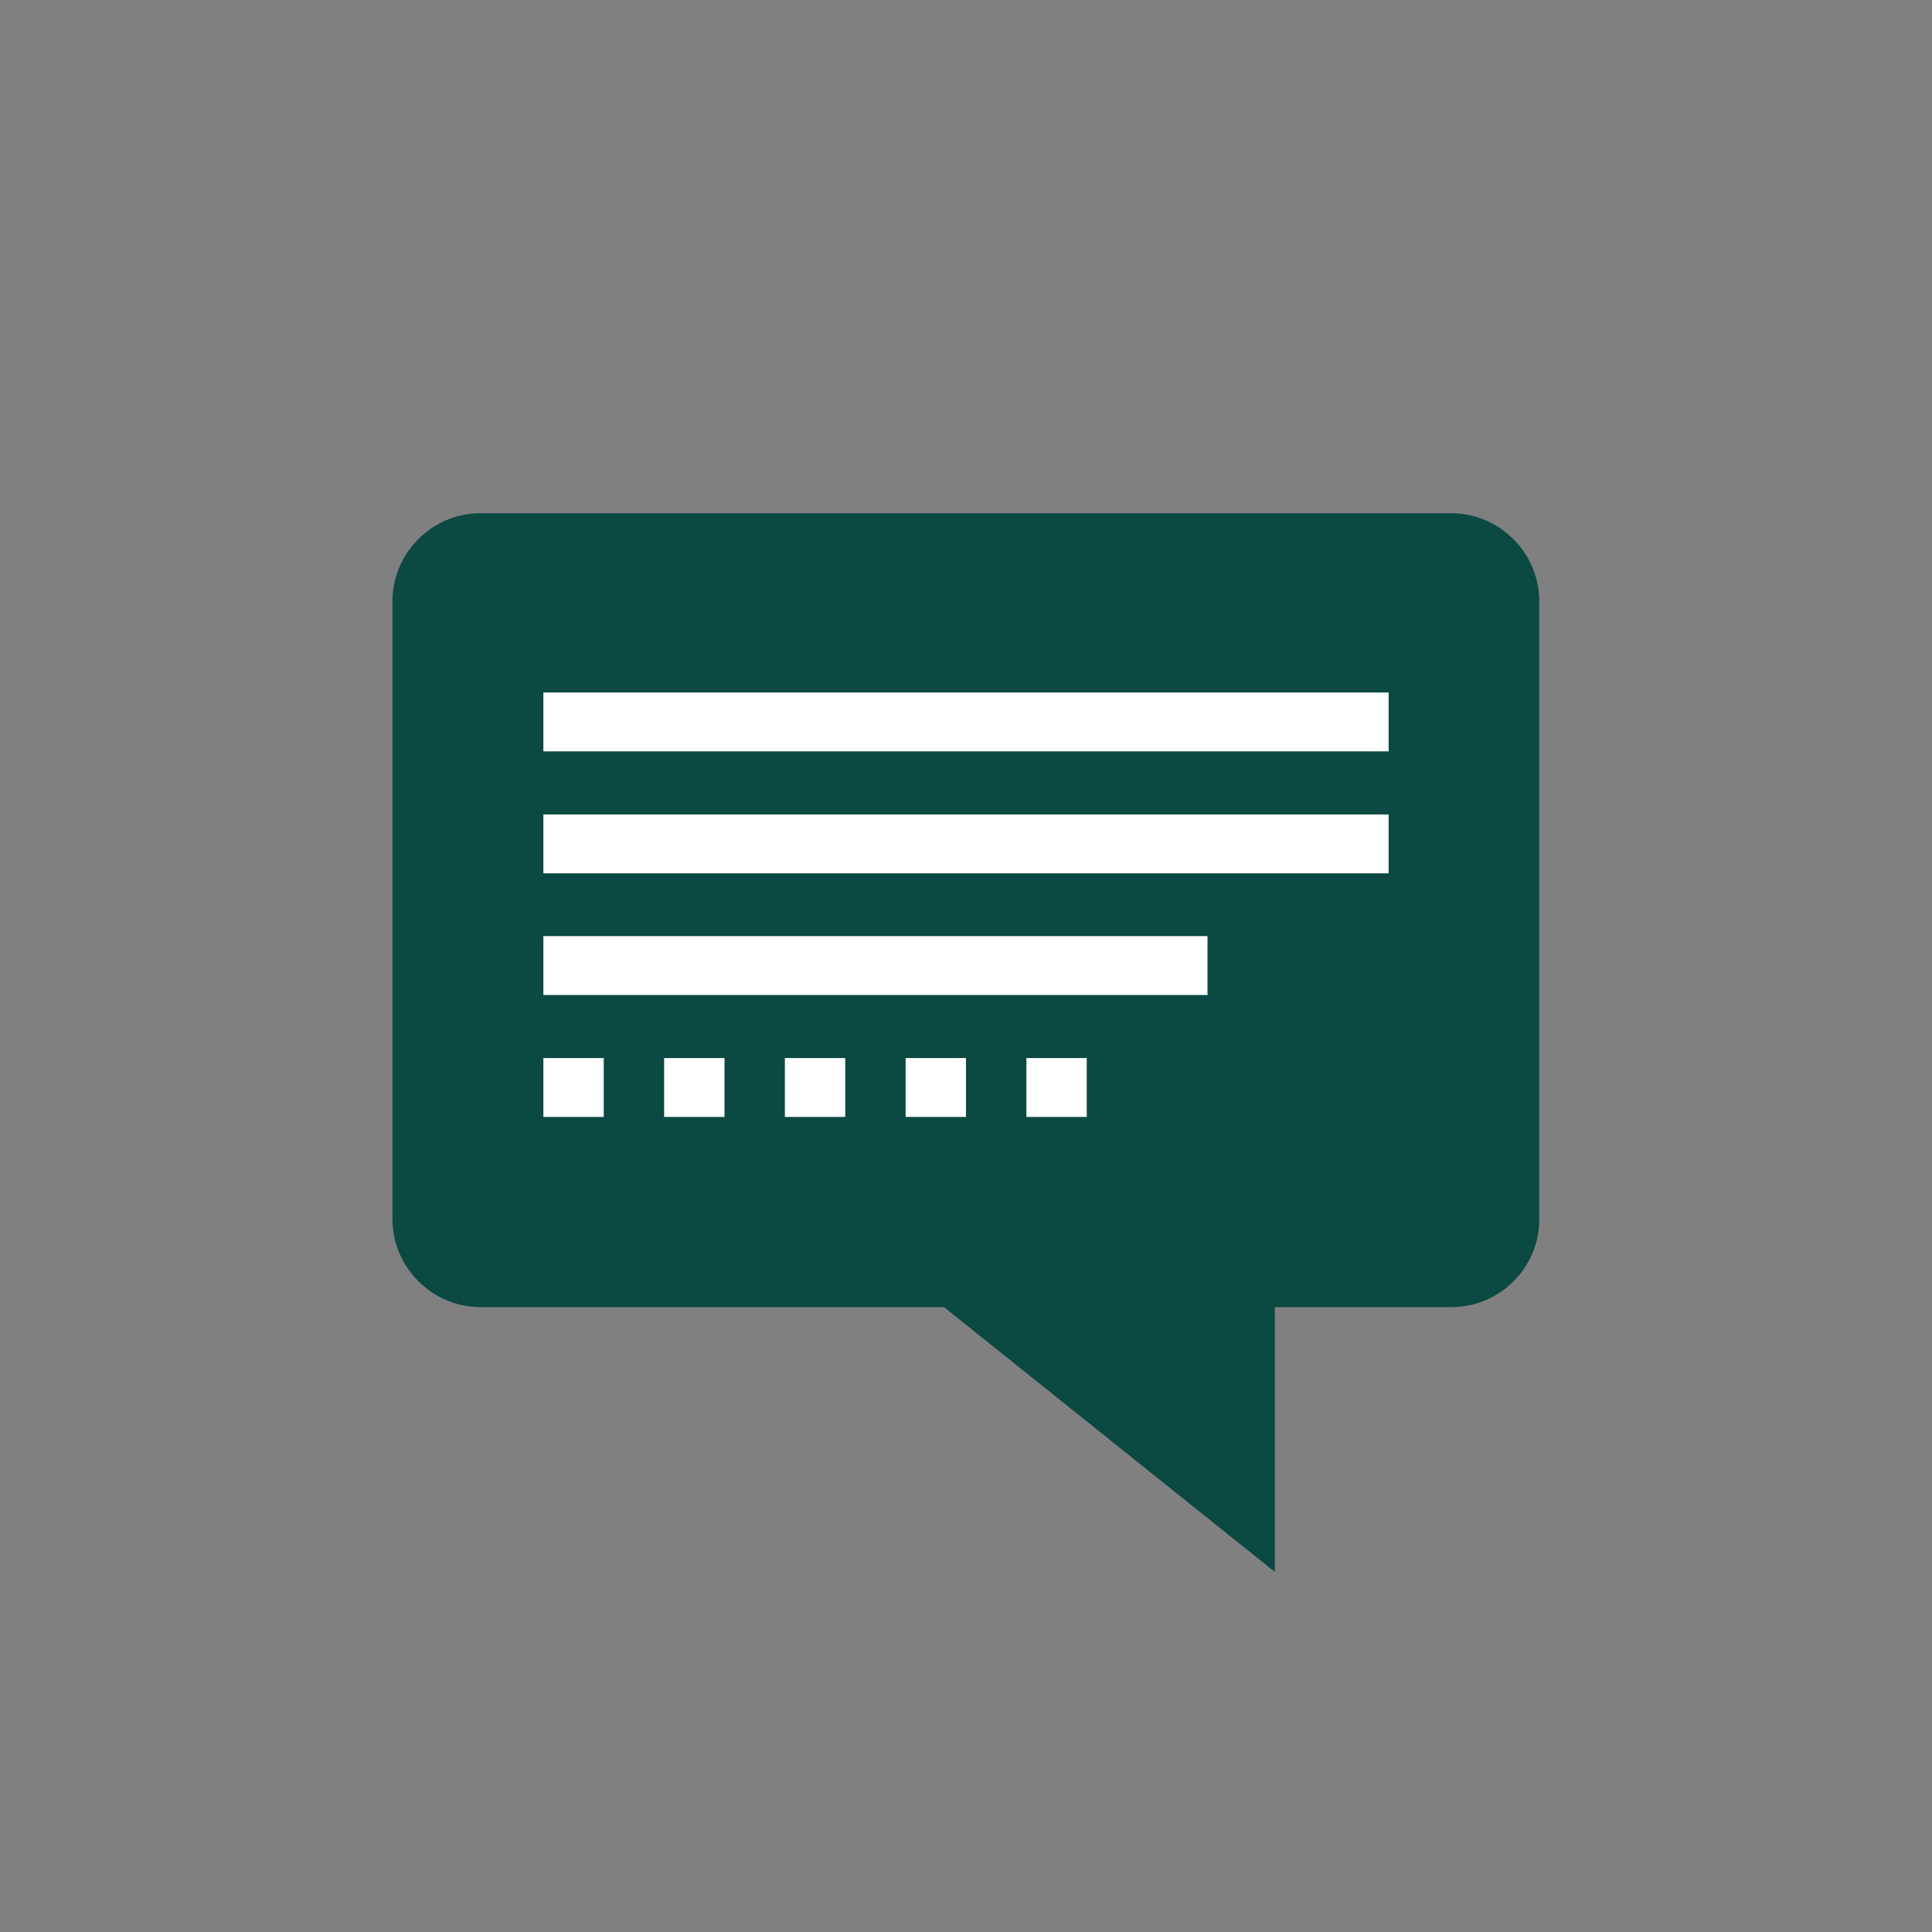 <svg xmlns="http://www.w3.org/2000/svg" viewBox="0 0 512 512" xml:space="preserve">
  <rect x="0" y="0" width="512" height="512" fill="#808080" stroke="none"/>
  <path style="fill:#0b4943" d="M384.64 346.4H127.36c-12.8 0-23.36-10.48-23.36-23.36V159.36c0-12.88 10.56-23.36 23.36-23.36h257.2c12.88 0 23.36 10.56 23.36 23.36v163.68c.08 12.88-10.48 23.36-23.28 23.36z"/>
  <path style="fill:#0b4943" d="M337.84 416.56v-93.52H220.96z"/>
  <path style="fill:#fff" d="M144 183.52h224v15.6H144zM144 215.84h224v15.6H144zM144 248.08h176v15.6H144zM144 280.4h16V296h-16zM176 280.4h16V296h-16zM208 280.4h16V296h-16zM240 280.4h16V296h-16zM272 280.4h16V296h-16z"/>
</svg>

